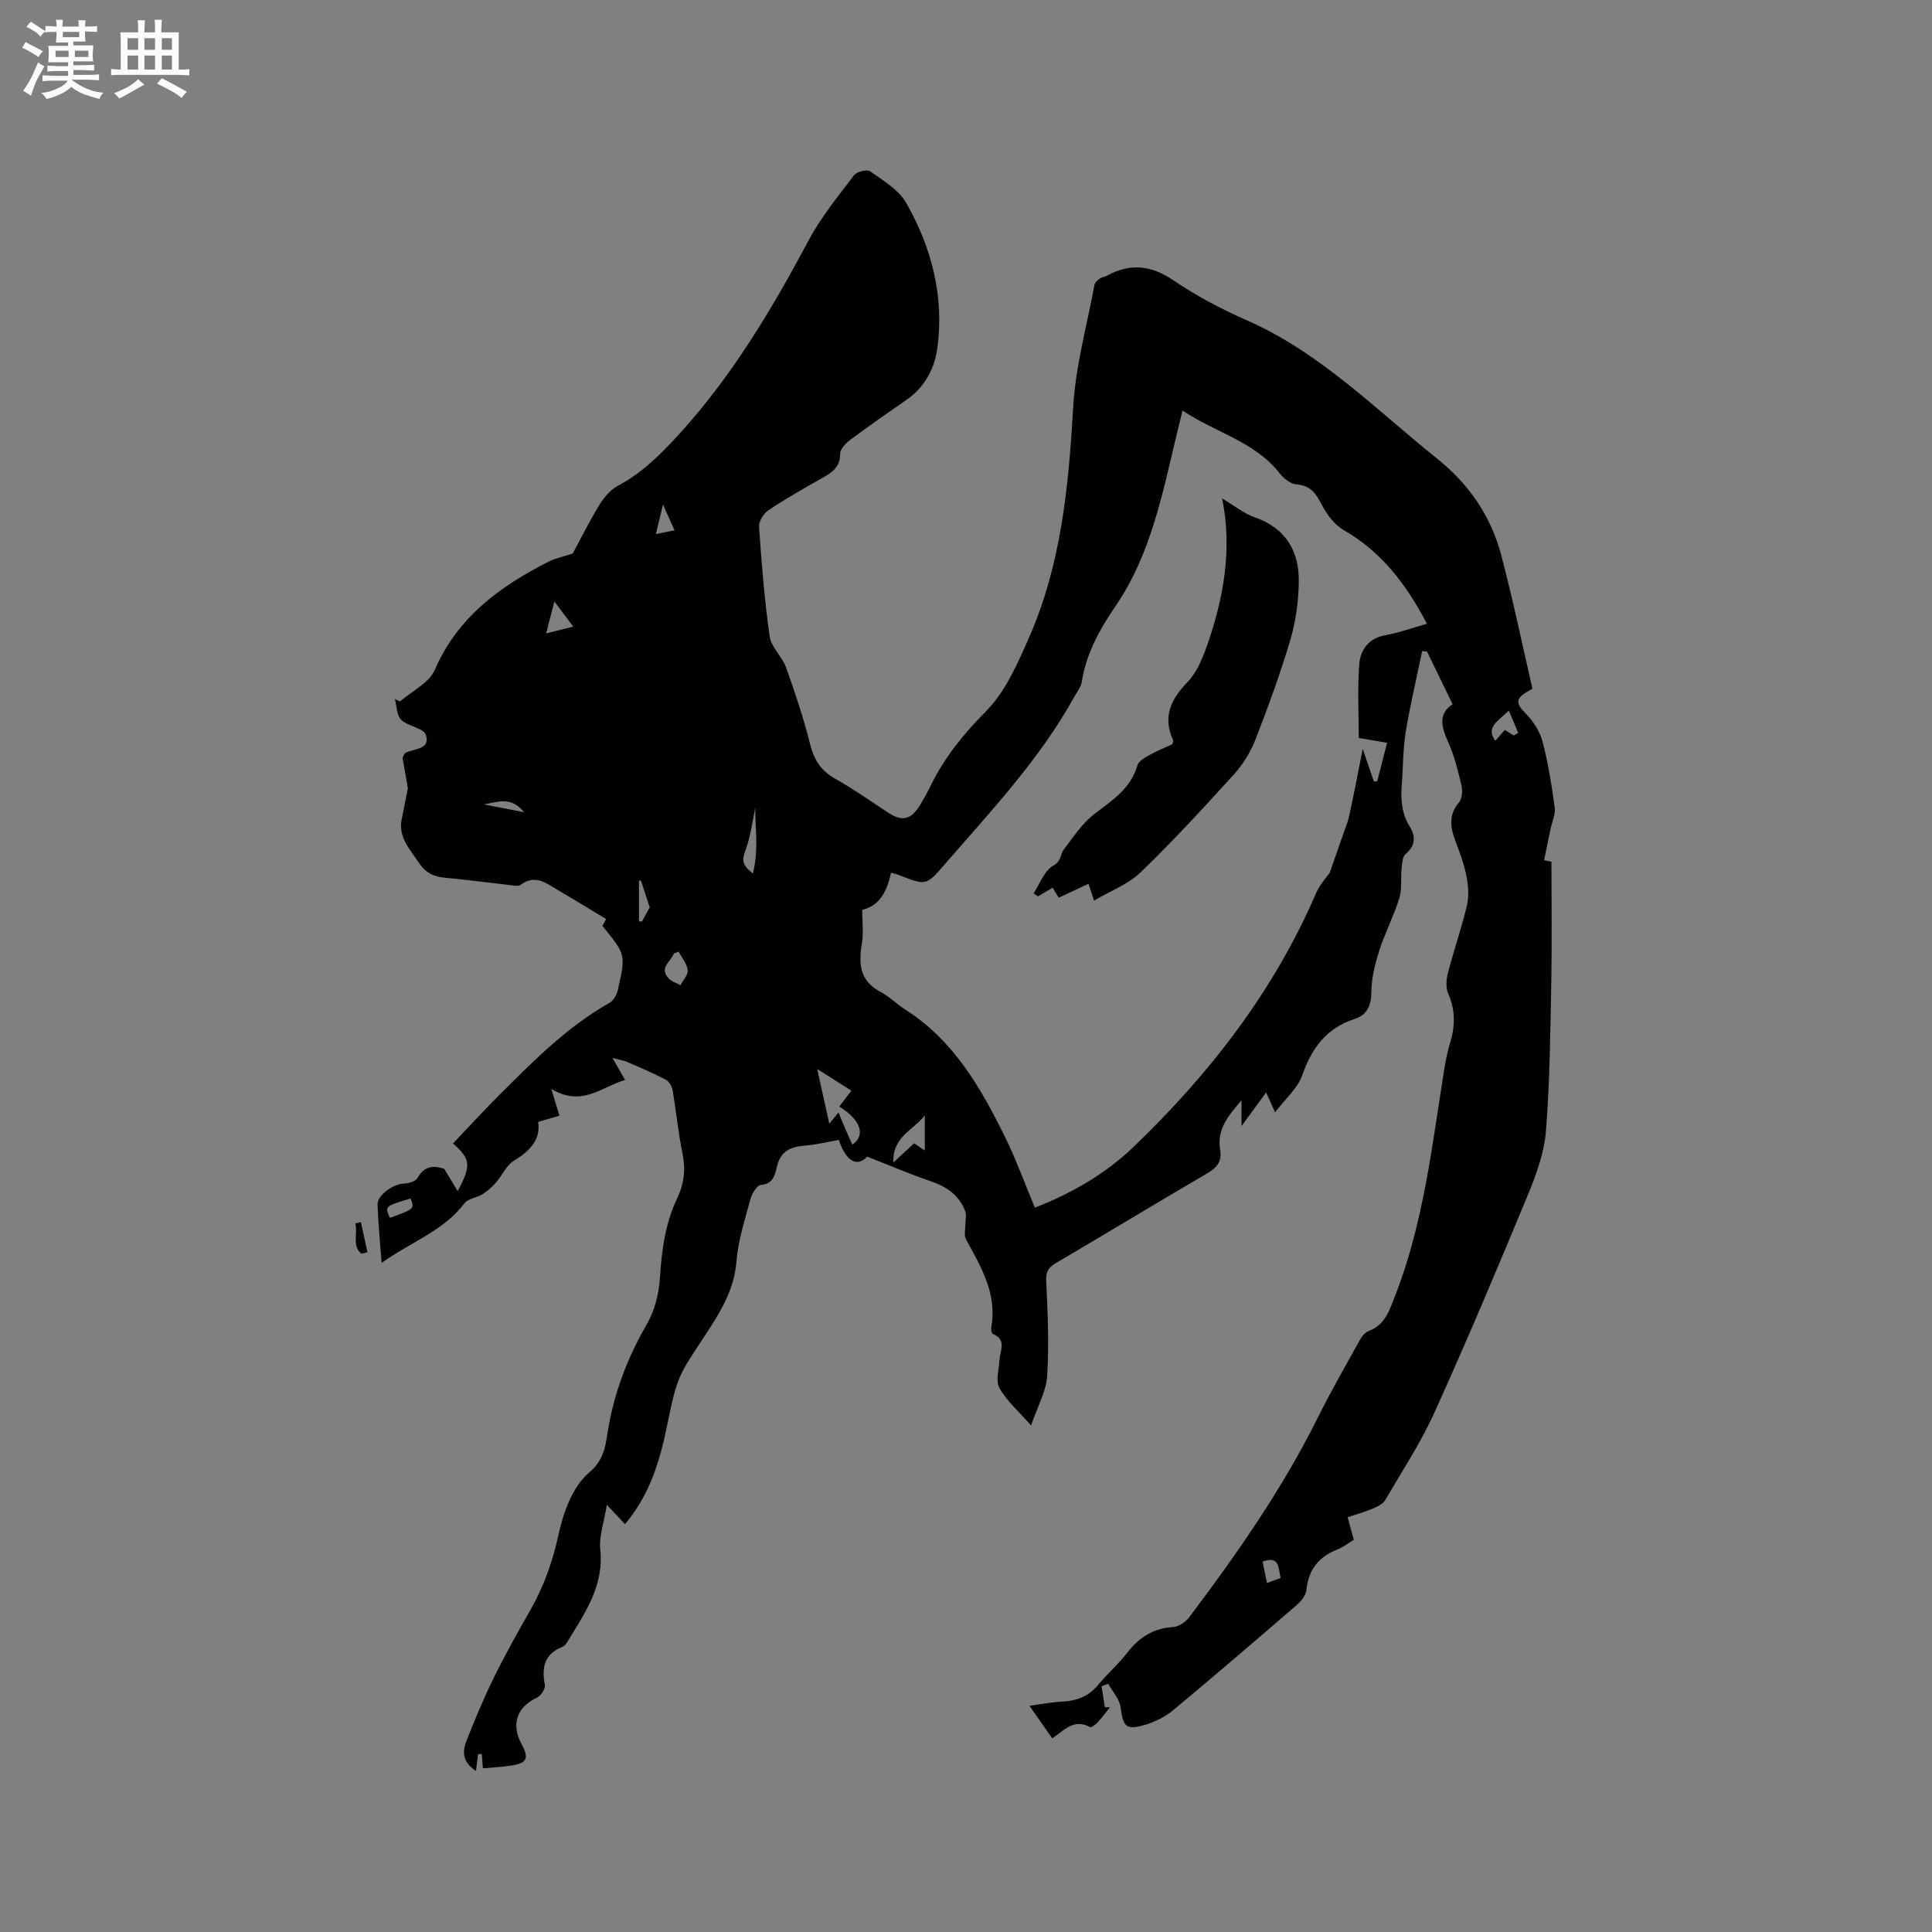 <svg enable-background="new 0 0 400 400" viewBox="0 0 400 400" xmlns="http://www.w3.org/2000/svg"><rect x="0" y="0" width="400" height="400" fill="#808080" stroke="none"/><g fill="#010103"><path d="m228.07 349.13c.22 1.44.45 2.88.67 4.32.36.01.71.02 1.07.03-.85 1.05-1.66 2.14-2.58 3.14-.41.44-1.26 1.1-1.53.96-3.55-1.95-5.61.97-7.86 2.31-1.55-2.22-3.05-4.37-4.7-6.72 1.79-.24 4.24-.73 6.7-.86 3.02-.16 5.52-1.04 7.51-3.47 1.88-2.29 4.18-4.25 5.98-6.59 2.46-3.21 5.4-5.13 9.53-5.39 1.17-.07 2.61-1.04 3.36-2.03 9.89-13.13 19.28-26.57 26.63-41.35 2.73-5.5 5.8-10.83 8.78-16.2.39-.7 1.06-1.45 1.77-1.72 3.27-1.23 4.17-4.03 5.32-6.96 5.98-15.15 7.74-31.18 10.27-47.07.3-1.88.68-3.76 1.23-5.58 1.06-3.46 1.14-6.77-.37-10.18-.53-1.2-.44-2.9-.1-4.23 1.22-4.71 2.84-9.33 3.96-14.06.45-1.92.29-4.1-.09-6.06-.48-2.48-1.39-4.89-2.28-7.26-1.06-2.82-1.5-5.41.72-8.02.67-.79.78-2.44.52-3.55-.73-3.08-1.51-6.2-2.8-9.07-1.4-3.11-2.01-5.78.97-7.71-1.85-3.82-3.58-7.36-5.3-10.91-.34-.03-.67-.06-1.01-.09-1.15 5.58-2.48 11.13-3.4 16.74-.59 3.65-.54 7.39-.83 11.09-.24 3.01.02 5.84 1.68 8.53 1.21 1.96 1.2 3.92-.88 5.66-.68.57-.72 2.03-.83 3.1-.21 2 .13 4.15-.46 6.02-1.17 3.73-3 7.25-4.19 10.97-.88 2.76-1.6 5.71-1.61 8.57-.01 2.79-1 4.68-3.38 5.44-5.9 1.91-8.95 6.03-10.94 11.71-.94 2.69-3.47 4.83-5.61 7.66-.79-1.77-1.21-2.71-1.85-4.12-1.7 2.32-3.2 4.36-5.1 6.96 0-2.14 0-3.48 0-5.32-2.79 3.19-5.13 6.05-4.42 10.25.39 2.29-.57 3.62-2.58 4.8-10.51 6.14-20.92 12.47-31.42 18.63-1.58.93-2.1 1.81-2.01 3.71.29 6.54.61 13.12.2 19.64-.21 3.22-2.01 6.35-3.34 10.27-2.6-2.96-5.05-5.08-6.55-7.74-.83-1.46-.1-3.84.01-5.79.12-1.96 1.56-4.18-1.36-5.42-.28-.12-.42-.99-.33-1.46 1.24-6.94-2.19-12.48-5.26-18.17-.44-.82-.1-2.07-.1-3.12-.01-.88.26-1.84-.03-2.61-1.23-3.32-3.8-5.1-7.11-6.23-4.34-1.48-8.56-3.3-13.18-5.11-2.11 2.18-4.31 1.12-5.9-3.45-2.38.41-4.65.97-6.95 1.16-2.88.23-5.02 1.02-5.82 4.21-.42 1.69-.69 3.72-3.37 3.94-.81.07-1.84 1.8-2.15 2.94-1.15 4.27-2.56 8.57-2.9 12.93-.45 5.85-3.37 10.51-6.34 15.04-5.62 8.56-5.87 8.4-8.01 18.88-1.5 7.32-3.58 14.38-8.72 20.43-1.07-1.13-2.06-2.18-3.76-3.99-.56 3.55-1.65 6.48-1.36 9.26.79 7.54-3.2 13.15-6.75 19.01-.27.44-.63.96-1.07 1.13-3.81 1.48-4.33 4.3-3.65 7.91.14.77-.85 2.25-1.68 2.63-4.08 1.9-5.37 5.5-3.17 9.54 1.64 3.02 1.17 4.03-2.23 4.52-1.96.28-3.94.39-5.75.56-.08-1.09-.16-2.02-.23-2.96-.26 0-.51 0-.77 0-.12.96-.24 1.92-.43 3.49-2.87-1.83-2.83-4.05-1.98-6.21 1.74-4.42 3.57-8.83 5.67-13.09 2.33-4.75 4.93-9.38 7.55-13.98 2.79-4.91 4.63-10.02 5.84-15.62.99-4.61 2.94-9.99 6.32-12.85 3.44-2.92 3.44-6.14 4.02-9.39 1.36-7.62 4.04-14.58 7.91-21.27 1.62-2.8 2.54-6.3 2.74-9.54.37-5.78 1.08-11.38 3.59-16.63 1.42-2.97 1.77-5.94 1.1-9.21-.89-4.35-1.31-8.8-2.06-13.18-.14-.79-.73-1.79-1.4-2.14-2.6-1.35-5.3-2.51-7.99-3.67-.84-.36-1.77-.49-3.05-.82.96 1.66 1.69 2.95 2.61 4.55-4.9 1.4-8.9 5.69-15.28 1.84.73 2.42 1.12 3.71 1.68 5.55-1.27.37-2.7.8-4.4 1.29.57 3.69-1.75 6.04-5.09 8.09-1.53.94-2.35 2.99-3.61 4.43-.81.92-1.76 1.78-2.79 2.43-1.2.76-3.03.91-3.79 1.92-4.35 5.74-11.07 7.96-17.13 12.33-.33-4.43-.72-8.27-.84-12.11-.06-1.92 3.29-4.24 5.34-4.31 1.01-.03 2.5-.44 2.92-1.17 1.63-2.87 3.83-2.46 5.55-1.89 1.07 1.77 1.81 3 2.78 4.61 2.87-5.38 2.67-6.61-.96-9.87 3.25-3.42 6.44-6.91 9.79-10.25 6.98-6.95 13.92-13.97 22.63-18.88.84-.47 1.49-1.73 1.72-2.74 1.64-7.27 1.6-7.28-3.22-13.16.35-.67.76-1.44.76-1.44-3.4-2.05-6.63-4.04-9.91-5.95-2.41-1.41-4.75-3.42-7.78-1.12-.46.35-1.42.14-2.13.06-4.53-.51-9.04-1.13-13.58-1.54-2.38-.22-4.02-1.07-5.41-3.17-1.85-2.8-4.28-5.23-3.49-9.01.46-2.21.88-4.42 1.26-6.32-.41-2.4-.81-4.68-1.1-6.37.43-.76.46-.89.53-.94 1.77-.97 5.3-.63 4.3-3.76-.45-1.42-3.68-1.75-5.11-3.13-.94-.91-.9-2.82-1.3-4.29.35.17.7.33 1.05.5 2.47-2.15 6.04-3.83 7.21-6.54 4.74-10.97 13.53-17.31 23.6-22.43 1.3-.66 2.79-.94 4.96-1.66 1.52-2.82 3.36-6.52 5.49-10.03.94-1.54 2.27-3.14 3.82-3.97 4.86-2.59 8.6-6.24 12.31-10.27 11.17-12.14 19.49-26.07 27.19-40.52 2.57-4.82 6.1-9.14 9.42-13.52.57-.75 2.71-1.28 3.35-.82 2.7 1.93 5.9 3.81 7.46 6.54 5.3 9.29 7.92 19.45 6.43 30.19-.58 4.15-2.63 7.98-6.34 10.56-3.92 2.72-7.83 5.44-11.66 8.3-.93.7-2.1 1.9-2.1 2.87 0 2.74-1.62 3.86-3.65 5-3.79 2.13-7.57 4.28-11.18 6.69-1.01.67-2.04 2.31-1.97 3.43.53 7.6 1.13 15.22 2.21 22.75.32 2.23 2.57 4.11 3.37 6.36 1.89 5.27 3.67 10.61 5.03 16.04.81 3.23 2.29 5.42 5.19 7.05 3.78 2.12 7.34 4.64 10.97 7.02 2.83 1.85 4.66 1.48 6.5-1.49.89-1.44 1.69-2.94 2.44-4.46 2.85-5.72 6.73-10.47 11.29-15.07 4.01-4.04 6.51-9.83 8.88-15.2 6.68-15.17 8.22-31.35 9.16-47.74.49-8.5 2.84-16.89 4.41-25.32.09-.5.67-.99 1.14-1.33.41-.3 1.01-.34 1.46-.59 4.81-2.64 9.14-2.15 13.76.98 4.71 3.19 9.83 5.91 15.05 8.2 15.27 6.69 26.73 18.44 39.43 28.62 6.81 5.46 11.27 12.04 13.42 20.23 2.41 9.18 4.34 18.49 6.42 27.52-3.67 1.85-3.59 2.89-1.45 5.05 1.56 1.58 2.96 3.69 3.52 5.81 1.19 4.49 1.91 9.11 2.54 13.72.19 1.43-.57 2.98-.88 4.48-.43 2.05-.84 4.1-1.32 6.43.93.18 1.55.29 1.52.29 0 8.38.12 16.62-.03 24.87-.2 10.28-.3 20.58-1.1 30.81-.35 4.42-1.92 8.89-3.64 13.04-6.27 15.15-12.64 30.27-19.4 45.21-2.86 6.34-6.73 12.22-10.25 18.25-.47.8-1.56 1.34-2.48 1.73-1.64.69-3.38 1.17-5.3 1.82.44 1.6.84 3.07 1.28 4.66-1.17.71-2.17 1.53-3.33 1.98-3.91 1.52-6.07 4.19-6.49 8.45-.11 1.07-1.05 2.26-1.93 3.02-8.49 7.34-17.01 14.66-25.64 21.83-1.65 1.37-3.75 2.42-5.81 3.03-3.99 1.17-4.54.42-5.09-3.66-.23-1.69-1.66-3.21-2.54-4.81-.45.12-.92.31-1.39.5zm16.76-264.13c-.45 1.85-.78 3.15-1.09 4.45-3.01 12.45-5.37 25.18-12.76 36.01-3.34 4.89-6.09 9.83-7.01 15.72-.17 1.08-1 2.07-1.55 3.08-7.13 12.93-17.21 23.59-26.78 34.64-3.88 4.48-3.86 4.49-9.52 2.27-.46-.18-.96-.29-1.65-.49-.81 3.93-2.47 6.96-5.96 7.67 0 2.55.3 4.82-.06 6.98-.71 4.19-.49 7.74 3.84 10.01 1.86.97 3.37 2.57 5.16 3.7 9.99 6.36 15.61 16.16 20.63 26.36 2.31 4.7 4.1 9.65 6.18 14.63 7.84-3.05 14.7-7.08 20.46-12.61 15.8-15.18 29.04-32.25 37.78-52.55.75-1.74 2.13-3.21 2.81-4.19 1.03-2.94 1.87-5.31 2.69-7.7.48-1.39 1.06-2.76 1.37-4.19.93-4.32 1.76-8.67 2.77-13.74.95 2.79 1.63 4.78 2.31 6.77.23-.03.47-.07.7-.1.67-2.62 1.34-5.23 2.03-7.93-1.72-.3-3.58-.62-5.87-1.01 0-5.09-.27-10.16.1-15.18.23-3.05 1.9-5.46 5.46-6.1 2.86-.51 5.63-1.53 8.56-2.36-4.25-8.11-9.37-14.88-17.22-19.38-1.93-1.11-3.53-3.27-4.58-5.31-1.2-2.32-2.32-3.96-5.23-4.16-1.23-.09-2.65-1.26-3.48-2.32-5.18-6.59-13.24-8.38-20.09-12.97zm-71.07 144.1c.81-1.06 1.61-2.11 2.51-3.29-2.28-1.45-4.4-2.79-7.08-4.49.9 4.08 1.66 7.5 2.51 11.33.81-.98 1.28-1.56 1.9-2.31.57 1.35 1.01 2.42 1.46 3.48.45 1.05.93 2.09 1.41 3.16 2.85-1.93 1.69-5.19-2.71-7.88zm17.71 1.84c-2.25 2.95-6.76 4.41-6.5 9.74 1.81-1.68 3.04-2.82 4.28-3.97.7.47 1.34.9 2.22 1.49 0-2.65 0-4.95 0-7.26zm-50.97-33.92c-.33.13-.66.27-.99.4-.56 1.67-3.15 2.89-1.09 5.13.61.67 1.63.96 2.46 1.43.54-1.05 1.62-2.15 1.51-3.12-.16-1.34-1.22-2.57-1.89-3.84zm15.88-29.8c-.52 2.38-.93 5.82-2.09 8.99-.65 1.8-.73 2.87 1.6 4.63 1.27-5.18.39-9.95.49-13.62zm-41.6-42.7c-.67 2.58-1.16 4.49-1.71 6.62 1.97-.49 3.59-.9 5.61-1.4-1.32-1.77-2.38-3.17-3.9-5.22zm197.61 22.6c-2.37 2.31-4.8 3.42-2.81 6.26.67-.77 1.34-1.53 1.98-2.26.73.46 1.29.81 1.84 1.16.31-.18.62-.36.93-.55-.57-1.33-1.13-2.68-1.94-4.61zm-227.38 101.01c-5.39 1.63-5.39 1.63-4.27 4.01 5.1-1.86 5.1-1.86 4.27-4.01zm47.28-57.38c.2.02.41.03.61.05.69-1.24 1.37-2.49 1.62-2.94-.77-2.36-1.29-3.95-1.81-5.54-.14 0-.28.01-.42.01zm130.02 136.99c1.17-.43 2.01-.73 2.82-1.03-.46-2.12-.18-4.67-3.72-3.4.27 1.32.54 2.62.9 4.43zm-122.65-217.94c-.82-1.82-1.43-3.16-2.4-5.33-.62 2.57-.99 4.14-1.46 6.09 1.43-.29 2.41-.48 3.86-.76zm-31.16 58.36c-2.74-3.44-5.64-2.03-8.35-1.63 2.54.49 5.08.99 8.35 1.63z"/><path d="m74.72 253.03c.45 2.08.91 4.16 1.36 6.24-.42.1-.84.2-1.26.31-2-1.68-.69-4.22-1.26-6.27.39-.1.78-.19 1.16-.28z"/><path d="m253.03 103.2c2.58 1.53 4.49 3.1 6.68 3.87 6.58 2.29 9.34 7.13 9.19 13.65-.09 3.98-.65 8.06-1.78 11.86-2.08 6.99-4.59 13.86-7.24 20.65-1.01 2.58-2.6 5.1-4.46 7.16-6.26 6.89-12.57 13.75-19.26 20.21-2.56 2.47-6.21 3.83-9.65 5.86-.49-1.49-.77-2.33-1.15-3.48-2.08.97-4.05 1.9-6.16 2.89-.44-.72-.85-1.4-1.27-2.08-1.08.64-2.07 1.22-3.05 1.8-.29-.21-.59-.42-.88-.64 1.31-1.97 2.21-4.7 4.05-5.71 1.74-.95 1.4-2.29 2.17-3.31 1.99-2.65 3.9-5.54 6.48-7.5 3.67-2.79 7.42-5.2 8.8-10 .25-.88 1.54-1.58 2.49-2.11 1.55-.87 3.22-1.54 4.72-2.23.1-.42.26-.67.19-.81-2.23-4.83-.53-8.47 2.97-12.08 1.87-1.93 3.04-4.74 3.97-7.35 3.51-9.95 5.33-20.16 3.19-30.65z"/></g><path d="m6.8 9.5c.6.3 1.3.7 2.1 1.1-.4.4-.7.8-.9 1.2-.7-.4-1.3-.8-1.8-1.1s-1.1-.6-1.6-.8c.2-.4.5-.8.7-1.2.4.2.8.5 1.5.8zm.9 6.9c-.3.6-.5 1.1-.7 1.7s-.4 1.1-.6 1.7c-.6-.4-1.1-.7-1.6-1 .7-1 1.2-1.8 1.5-2.4.3-.5.6-1.1.8-1.7.3-.6.5-1.2.8-1.8.3.3.8.6 1.3.8-.7 1.3-1.2 2.2-1.5 2.7zm.1-11c.4.3 1 .7 1.7 1.1-.5.2-.8.6-1.1 1.1-.5-.6-1-1-1.4-1.2s-.9-.6-1.5-.8c.2-.4.5-.7.9-1.1.5.3.9.6 1.4.9zm10.5 13.1c1 .4 2 .6 3.1.7-.4.4-.7.8-.8 1.3-.9-.2-1.9-.6-3-.9-1-.4-2-.9-2.8-1.6-.5.4-1.1.9-1.9 1.3s-1.9.9-3.3 1.2c-.1-.3-.5-.8-1.1-1.3 1 0 2.1-.3 3.2-.8 1.2-.5 1.9-1 2.3-1.7h-3.2c-.4 0-1 0-2 .1v-1.2c1 0 1.7.1 2 .1h3.3v-1h-2.3c-.2 0-.9 0-2 .1v-1.2c1.2 0 1.9.1 2 .1h2.3v-.8h-4.1c0-.7.1-1.2.1-1.6 0-.5 0-1.1-.1-1.8h4.1v-.7h-2.5c0-.6.1-1.1.1-1.6v-.6h-.5c-.4 0-1 0-1.8.1v-1.3c1.2 0 1.9.1 2.1.1h.2c0-.3 0-.8-.1-1.4h1.4c0 .6-.1 1-.1 1.4h3.4c0-.4 0-.8-.1-1.3h1.5c0 .4-.1.9-.1 1.3.7 0 1.5 0 2.5-.1v1.2c-1 0-1.8-.1-2.5-.1v.6c0 .3 0 .8.1 1.5h-2.5v.8h4.1c0 .7-.1 1.3-.1 1.8s0 1 .1 1.5h-4.1v.8h1.4c.8 0 1.8 0 2.9-.1v1.2c-1 0-1.9-.1-2.8-.1h-1.5v1h3.2c.3 0 1 0 2.1-.1v1.2c-1.1 0-1.8-.1-2.1-.1h-3.4l-.1.1c1.4 1 2.4 1.5 3.4 1.9zm-4.1-6.7v-1.3h-2.7v1.3zm2.2-4.1v-1.1h-3.4v1.1zm1.9 4.1v-1.3h-2.8v1.3z" fill="#fcfbfa"/><path d="m37 6.7v2.3 5.4c1 0 1.8 0 2.2-.1v1.3c-.6 0-1.5-.1-2.5-.1h-11.9c-.7 0-1.3 0-1.8.1v-1.3c.5 0 1.1.1 2 .1v-5.2c0-1 0-1.8-.1-2.5h3.7c0-1.3 0-2.1-.1-2.5h1.5c0 .4-.1 1.3-.1 2.5h2.2c0-1.2 0-2.1-.1-2.6h1.5c0 .4-.1 1.3-.1 2.6zm-12.3 13.7c-.3-.4-.7-.8-1.1-1.1 1.1-.4 2.1-.9 2.9-1.3.8-.5 1.5-1 2.1-1.6.4.4.9.8 1.3 1.1-2.5 1.4-4.2 2.4-5.2 2.9zm3.9-10.1v-2.4h-2.2v2.4zm0 4.1v-2.9h-2.2v2.9zm3.5-4.1v-2.4h-2.2v2.4zm0 4.1v-2.9h-2.2v2.9zm.4 2.9 1-1.1c.6.3 1.4.7 2.5 1.3s2 1.1 2.7 1.5c-.4.4-.8.8-1.1 1.3-.8-.8-2.5-1.7-5.1-3zm3.1-7v-2.4h-2.1v2.4zm0 4.1v-2.9h-2.1v2.9z" fill="#fcfbfa"/></svg>